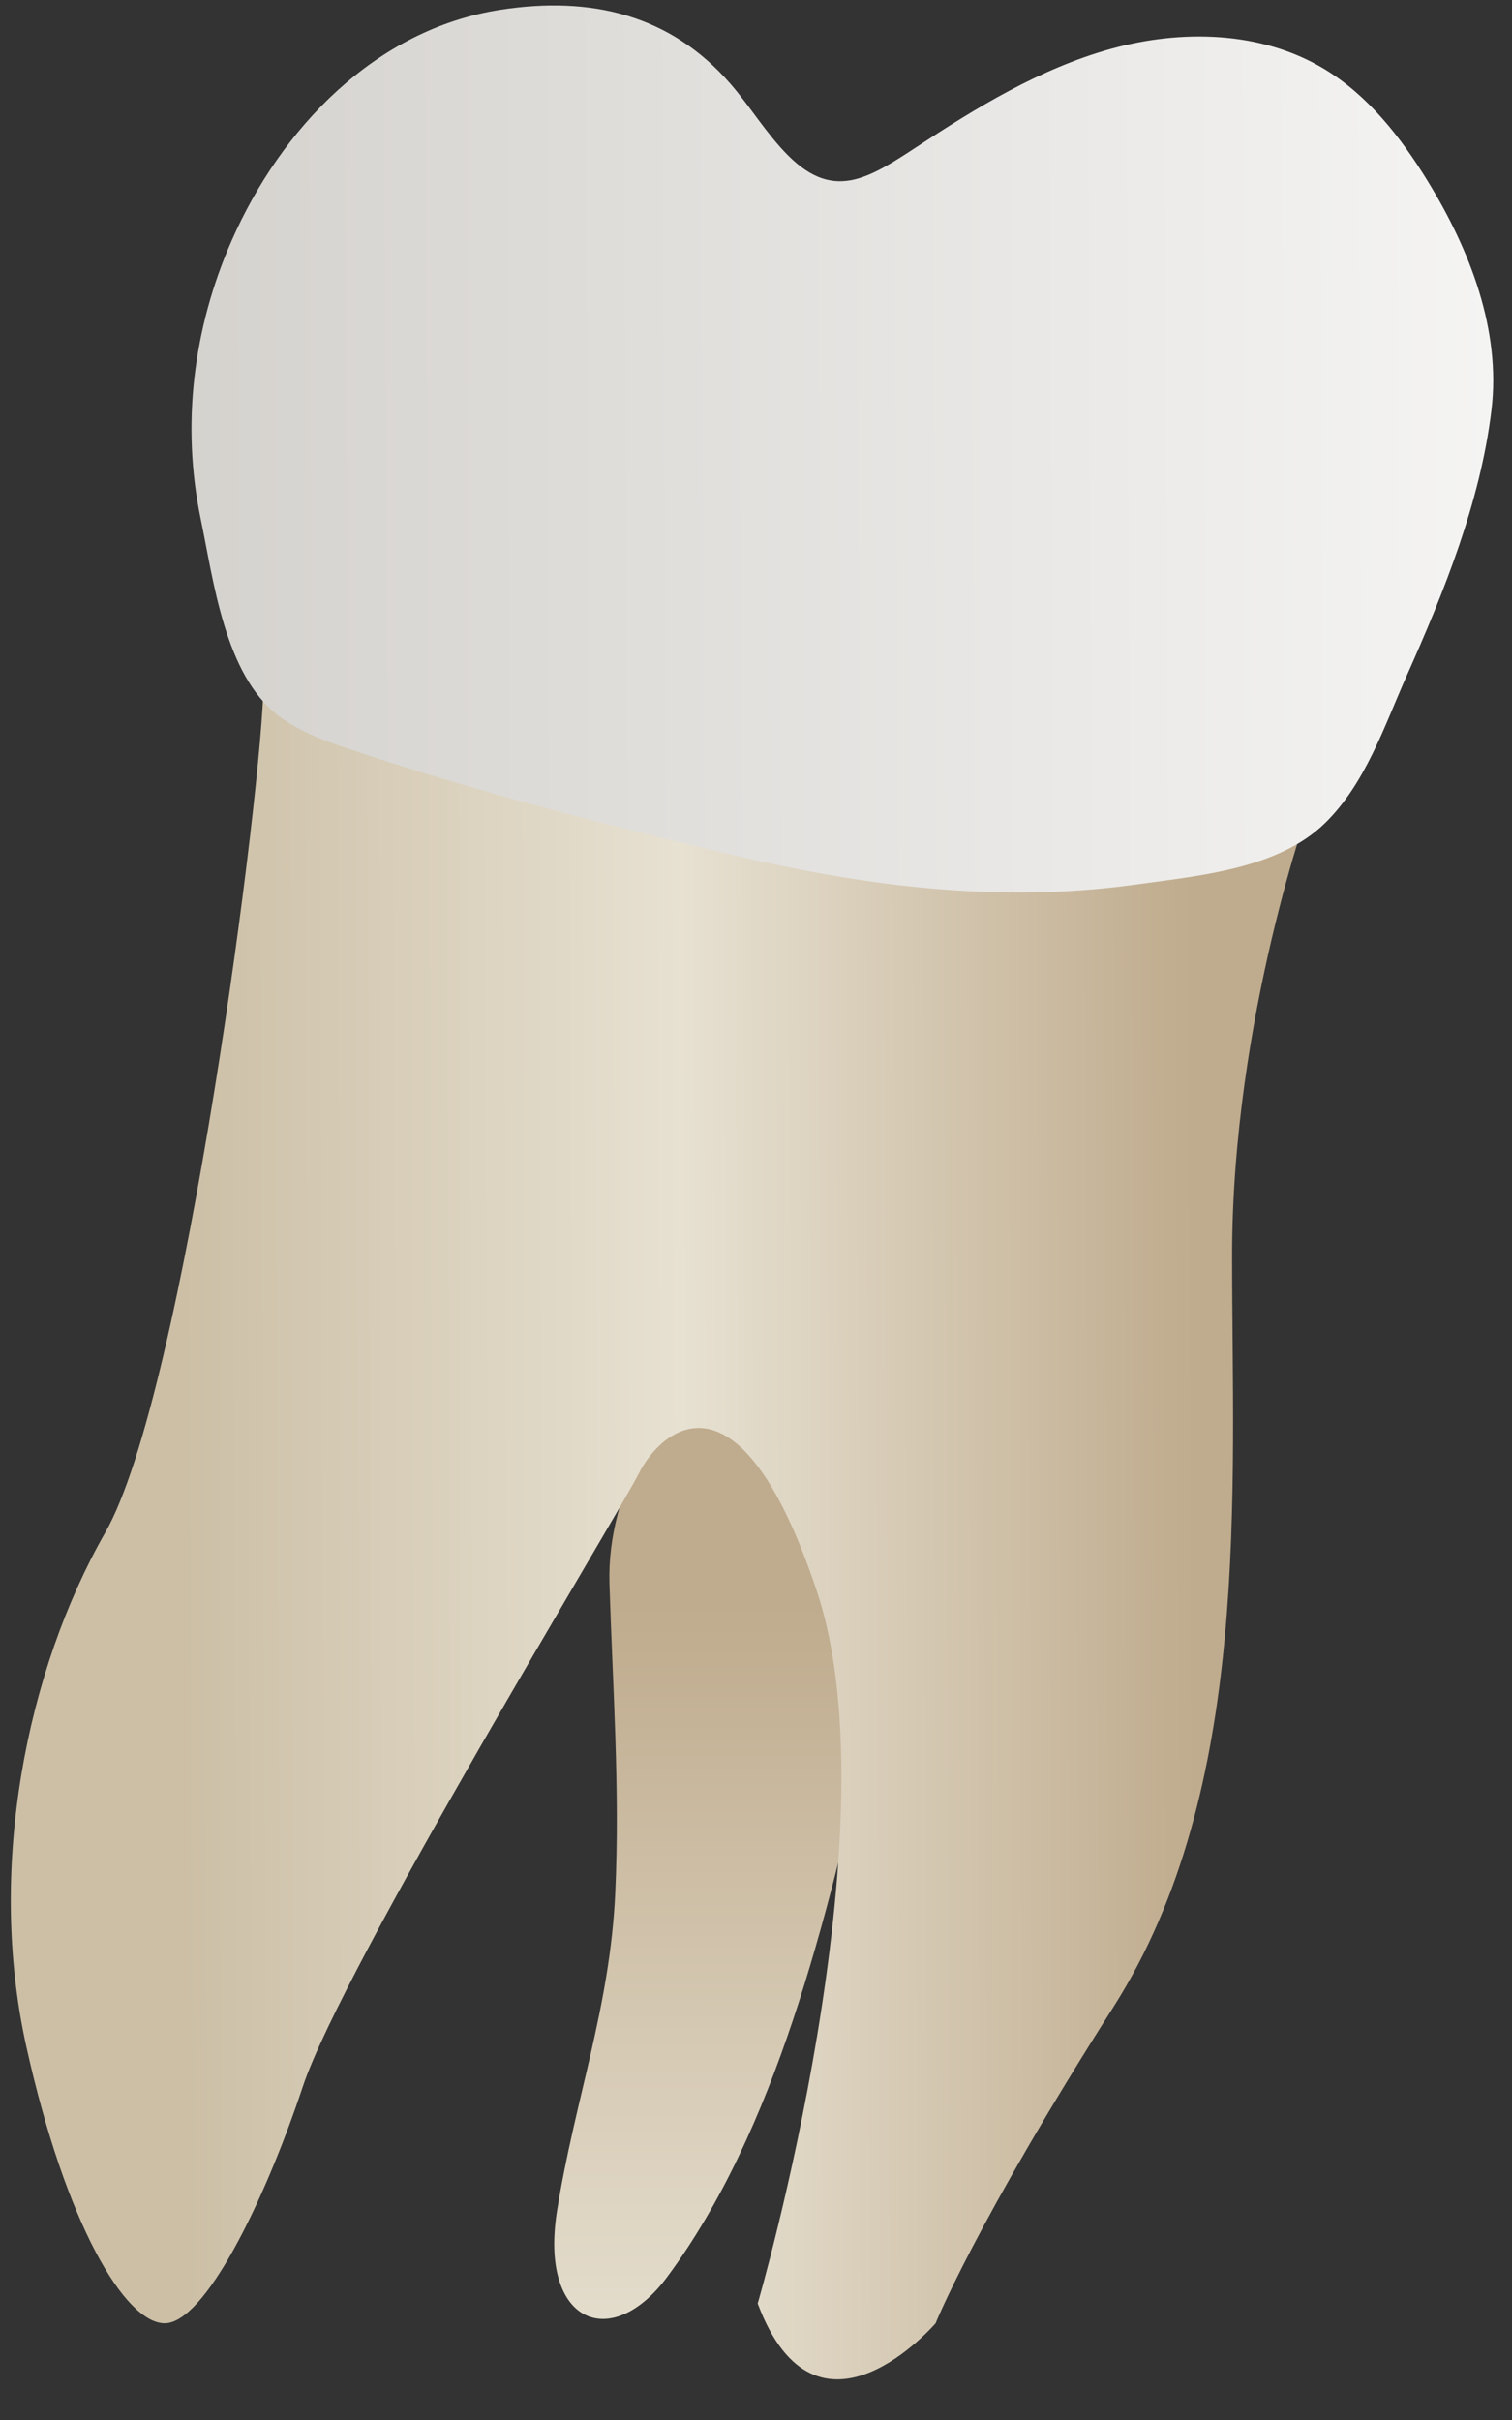 <svg width="25" height="40" viewBox="0 0 25 40" fill="none" xmlns="http://www.w3.org/2000/svg">
<rect x="0" y="0" width="25" height="40" fill="#333333" stroke="none"/>
<path d="M9.21 36.544C8.915 38.397 10.101 38.888 11.031 37.636C12.828 35.217 13.662 31.752 14.382 28.588C14.716 27.123 16.255 21.895 15.073 20.947C13.9 20.006 9.979 23.047 10.077 26.181C10.131 27.881 10.252 29.572 10.172 31.3C10.086 33.178 9.499 34.728 9.21 36.544Z" fill="url(#paint0_linear_86_2485)"/>
<path d="M21.68 13.235C21.68 13.235 20.372 16.83 20.372 20.752C20.372 24.674 20.699 29.577 18.411 33.172C16.123 36.767 15.47 38.401 15.47 38.401C15.47 38.401 13.508 40.689 12.528 38.075C12.528 38.075 14.816 30.23 13.508 26.308C12.201 22.387 10.893 23.694 10.567 24.347C10.24 25.001 5.664 32.518 5.01 34.48C4.357 36.441 3.376 38.401 2.723 38.401C2.069 38.401 1.088 36.767 0.435 33.826C-0.219 30.884 0.435 27.616 1.742 25.328C3.05 23.04 4.357 12.908 4.357 11.274C4.357 9.64 20.046 12.581 21.68 13.235Z" fill="url(#paint1_linear_86_2485)"/>
<path d="M14.129 2.966C14.439 2.892 14.76 2.689 15.133 2.444C16.146 1.777 17.198 1.133 18.366 0.808C19.534 0.484 20.849 0.512 21.889 1.136C22.62 1.575 23.162 2.27 23.608 2.996C24.306 4.134 24.82 5.455 24.66 6.78C24.478 8.291 23.879 9.778 23.264 11.158C22.891 11.995 22.58 12.95 21.908 13.605C21.125 14.369 19.807 14.477 18.774 14.621C16.552 14.932 14.32 14.654 12.151 14.139C9.994 13.627 7.765 13.059 5.668 12.345C5.291 12.216 4.915 12.068 4.599 11.826C3.714 11.146 3.532 9.6 3.319 8.58C2.996 7.03 3.193 5.427 3.828 3.982C4.644 2.122 6.206 0.48 8.279 0.161C9.763 -0.068 11.08 0.237 12.079 1.387C12.409 1.768 12.673 2.211 13.03 2.569C13.424 2.963 13.769 3.051 14.129 2.966Z" fill="url(#paint2_linear_86_2485)"/>
<defs>
<linearGradient id="paint0_linear_86_2485" x1="13.143" y1="20.576" x2="13.119" y2="57.645" gradientUnits="userSpaceOnUse">
<stop offset="0.16" stop-color="#BFAB8D"/>
<stop offset="0.508" stop-color="#E7E1D2"/>
<stop offset="0.73" stop-color="#CCBFA6"/>
</linearGradient>
<linearGradient id="paint1_linear_86_2485" x1="19.785" y1="25.022" x2="3.027" y2="25.082" gradientUnits="userSpaceOnUse">
<stop stop-color="#BFAB8D"/>
<stop offset="0.508" stop-color="#E7E1D2"/>
<stop offset="1" stop-color="#CCBFA6"/>
</linearGradient>
<linearGradient id="paint2_linear_86_2485" x1="29.828" y1="7.33" x2="-2.111" y2="7.463" gradientUnits="userSpaceOnUse">
<stop stop-color="#FCFCFC"/>
<stop offset="1" stop-color="#CDCAC5"/>
</linearGradient>
</defs>
</svg>

